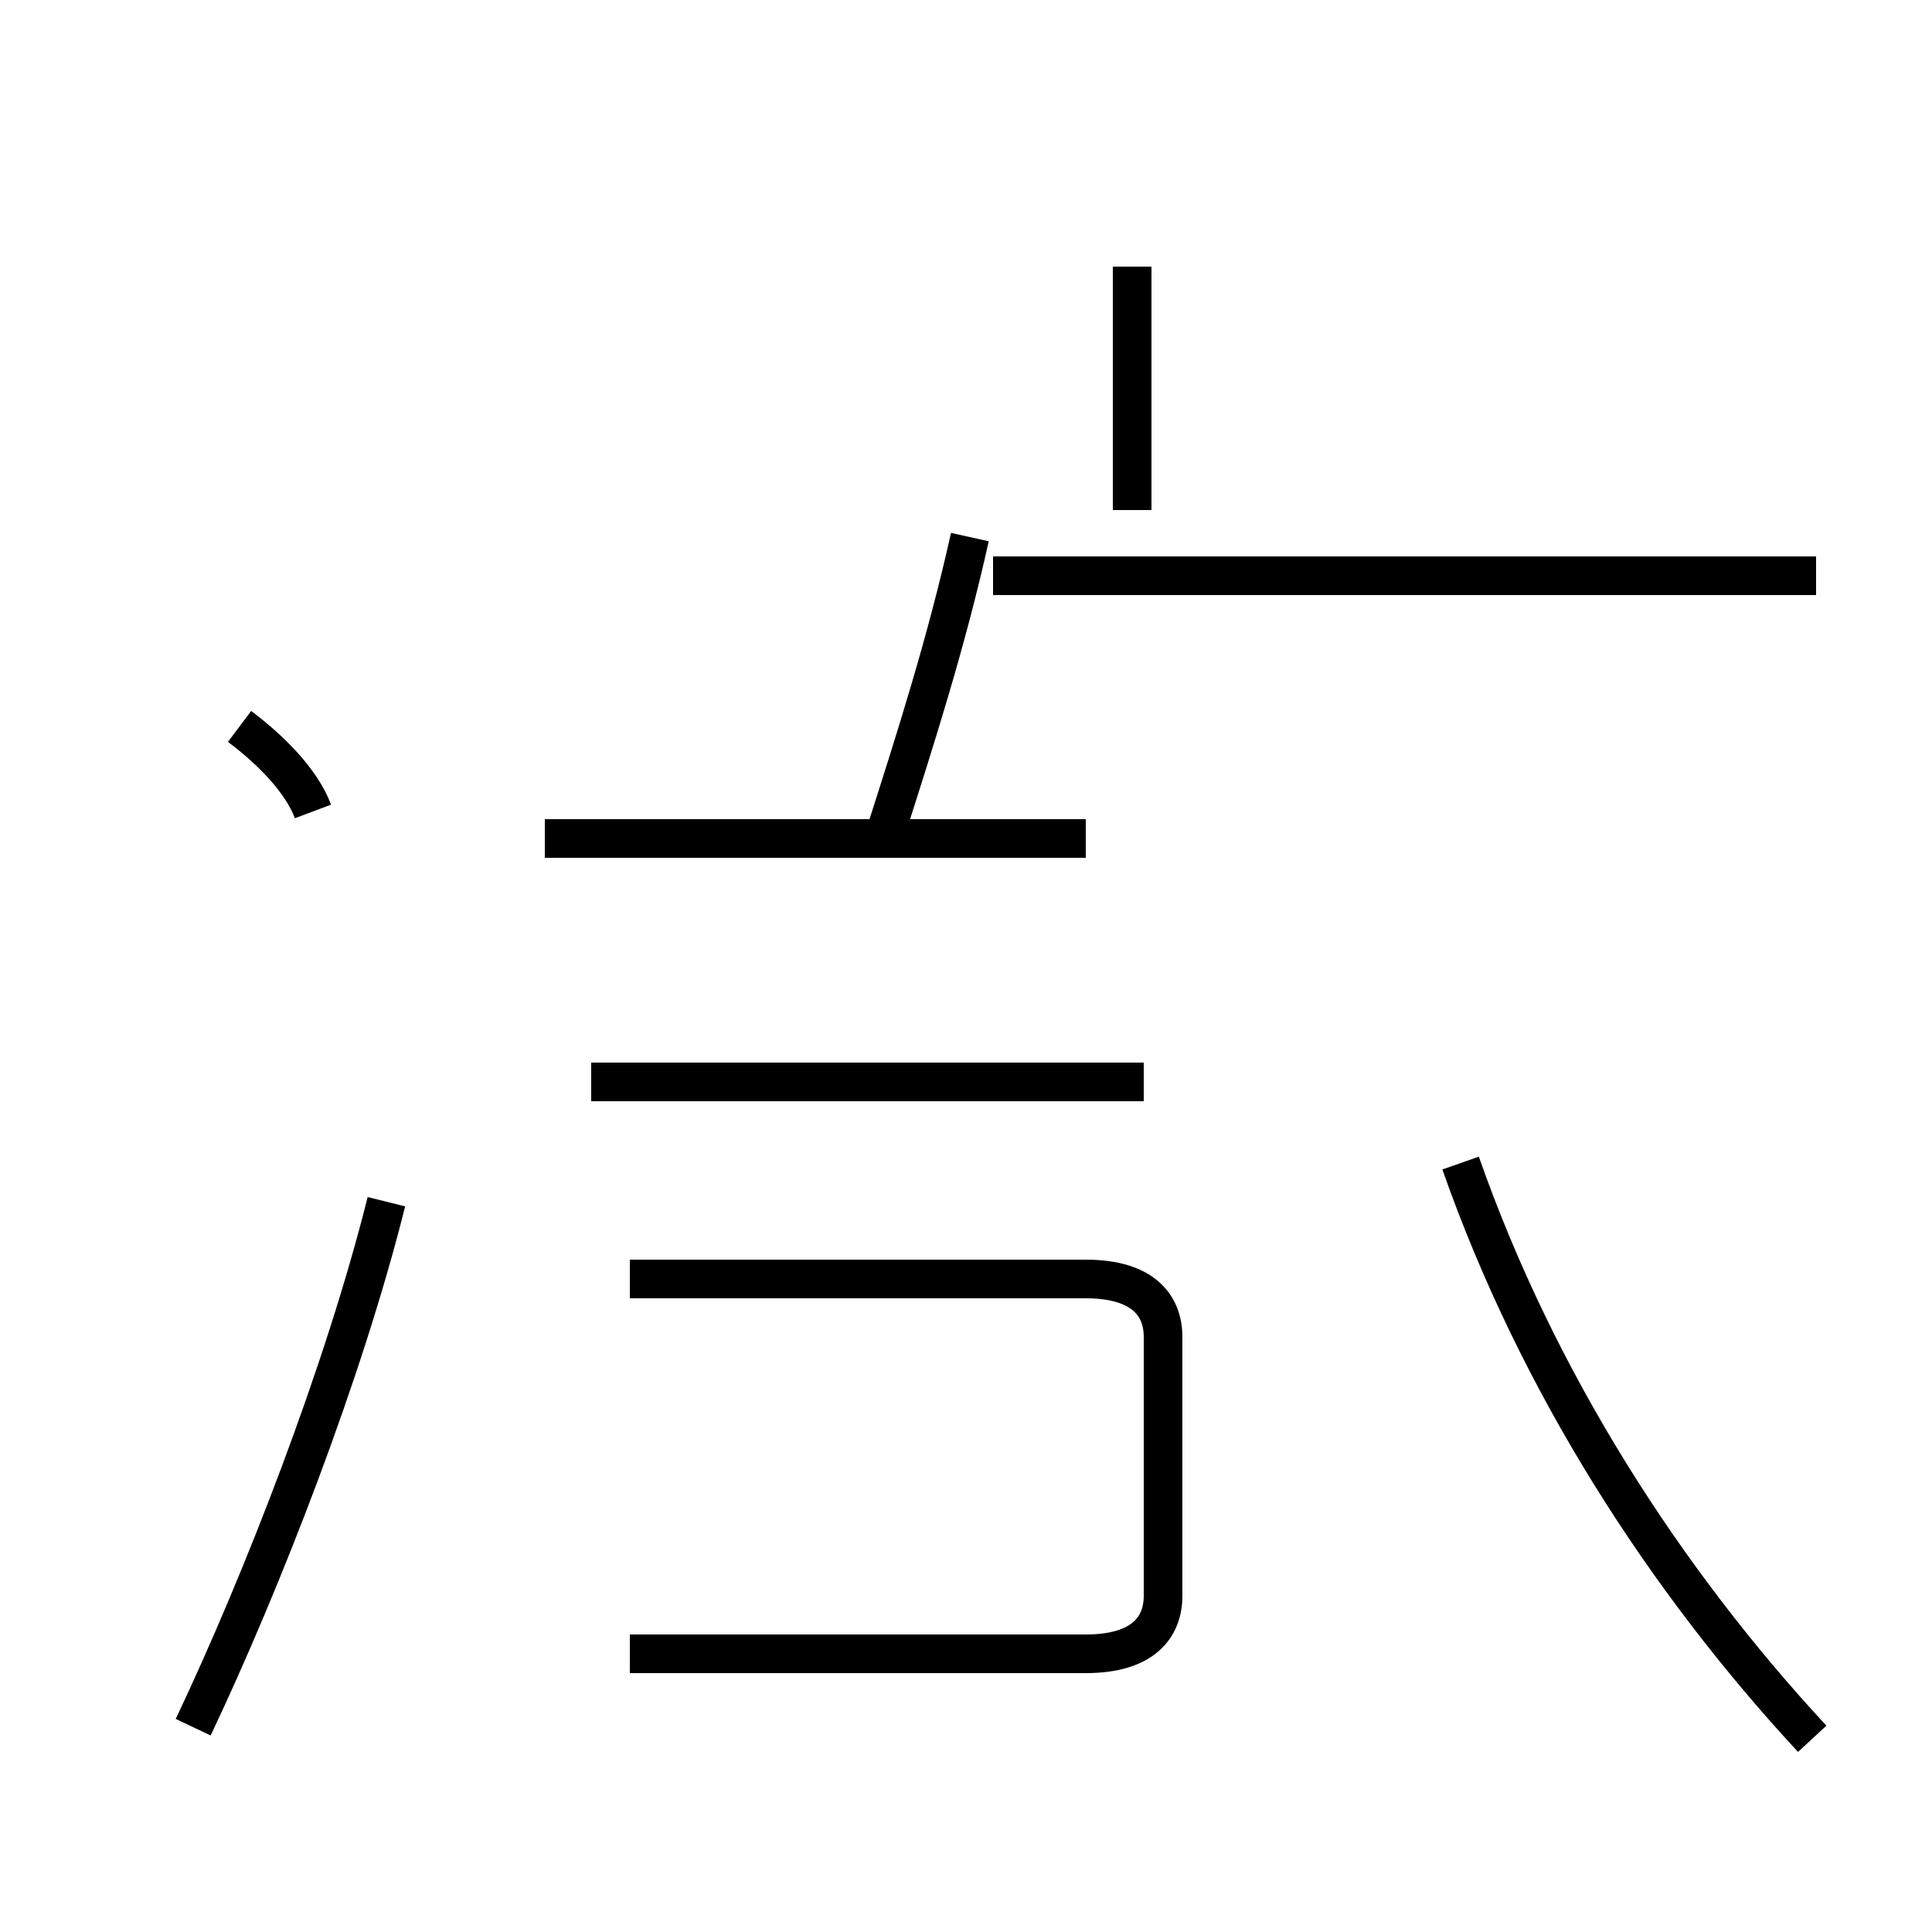 <?xml version='1.0' encoding='utf8'?>
<svg viewBox="0.0 -44.0 50.0 50.0" version="1.1" xmlns="http://www.w3.org/2000/svg">
<rect x="0.0" y="-44.0" width="50.0" height="50.0" fill="#808080" stroke="none"/>
<rect x="-1000" y="-1000" width="2000" height="2000" stroke="white" fill="white"/>
<g style="fill:none; stroke:#000000;  stroke-width:1">
<path d="M 8.1 23.0 C 7.8 23.8 7.0 24.6 6.2 25.2 M 5.0 -0.7 C 6.8 3.1 8.9 8.5 10.0 12.9 M 14.1 22.3 L 28.1 22.3 M 16.3 1.2 L 28.1 1.2 C 29.6 1.2 30.1 1.9 30.1 2.7 L 30.1 9.4 C 30.1 10.2 29.6 10.9 28.1 10.9 L 16.3 10.9 M 29.6 16.0 L 15.3 16.0 M 22.9 22.4 C 23.7 24.9 24.5 27.4 25.1 30.1 M 29.3 37.1 L 29.3 30.8 M 47.0 29.1 L 25.7 29.1 M 46.9 -1.0 C 43.1 3.1 39.8 8.2 37.8 13.9 " transform="scale(1, -1)" />
</g>
</svg>